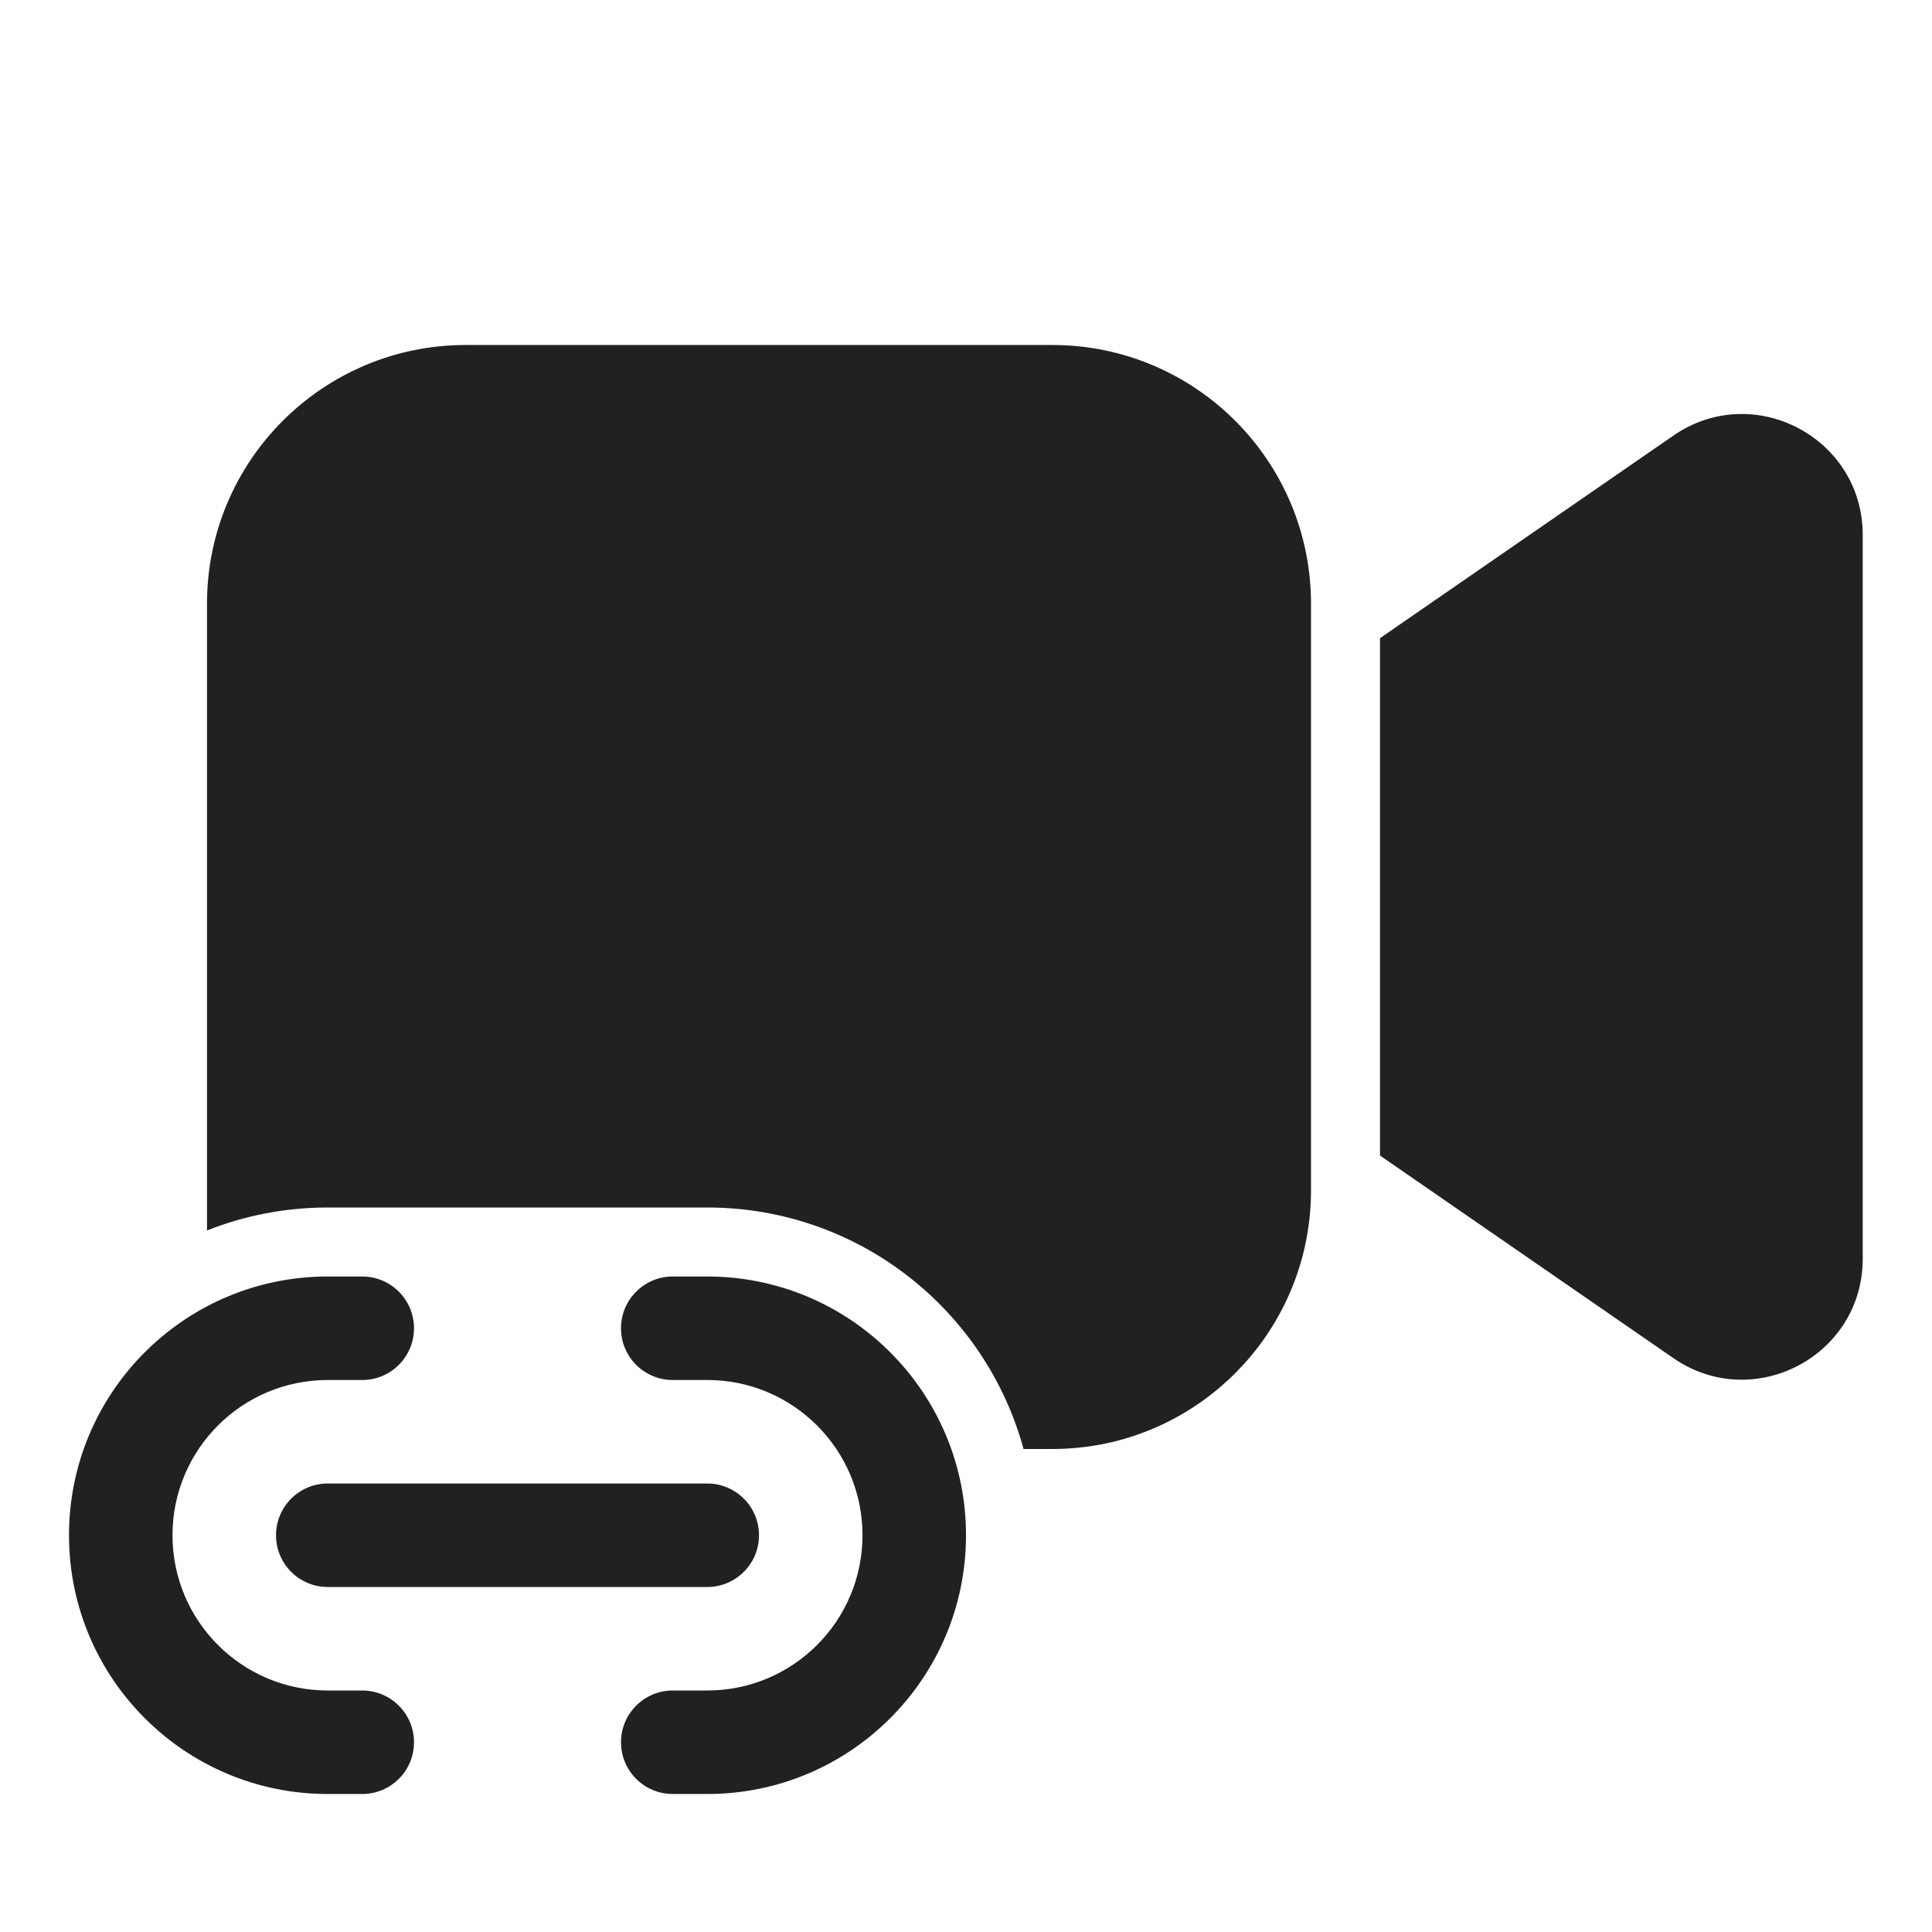 <svg width="28" height="28" viewBox="0 0 28 28" fill="none" xmlns="http://www.w3.org/2000/svg">
<path d="M6.75 5C4.679 5 3 6.679 3 8.75V17.833C3.542 17.618 4.132 17.5 4.75 17.5H10.25C12.441 17.5 14.285 18.983 14.834 21H15.25C15.49 21 15.724 20.977 15.951 20.935C17.687 20.606 19 19.081 19 17.25V8.75C19 6.679 17.321 5 15.25 5H6.75ZM20 16.747L24.252 19.683C25.413 20.484 26.996 19.654 26.996 18.243V7.753C26.996 6.342 25.413 5.511 24.252 6.313L20 9.249V16.747ZM4.75 20C3.507 20 2.5 21.007 2.5 22.25C2.5 23.493 3.507 24.5 4.75 24.5H5.25C5.664 24.5 6 24.836 6 25.25C6 25.664 5.664 26 5.25 26H4.75C2.679 26 1 24.321 1 22.25C1 20.179 2.679 18.5 4.75 18.5H5.25C5.664 18.5 6 18.836 6 19.25C6 19.664 5.664 20 5.25 20H4.75ZM4 22.25C4 21.836 4.336 21.5 4.75 21.5H10.25C10.664 21.5 11 21.836 11 22.25C11 22.664 10.664 23 10.25 23H4.75C4.336 23 4 22.664 4 22.25ZM10.25 24.5C11.493 24.5 12.5 23.493 12.5 22.25C12.5 21.007 11.493 20 10.25 20H9.75C9.336 20 9 19.664 9 19.25C9 18.836 9.336 18.5 9.75 18.5H10.25C12.321 18.5 14 20.179 14 22.25C14 24.321 12.321 26 10.25 26H9.75C9.336 26 9 25.664 9 25.25C9 24.836 9.336 24.5 9.75 24.5H10.25Z" fill="#212121"/>
</svg>
